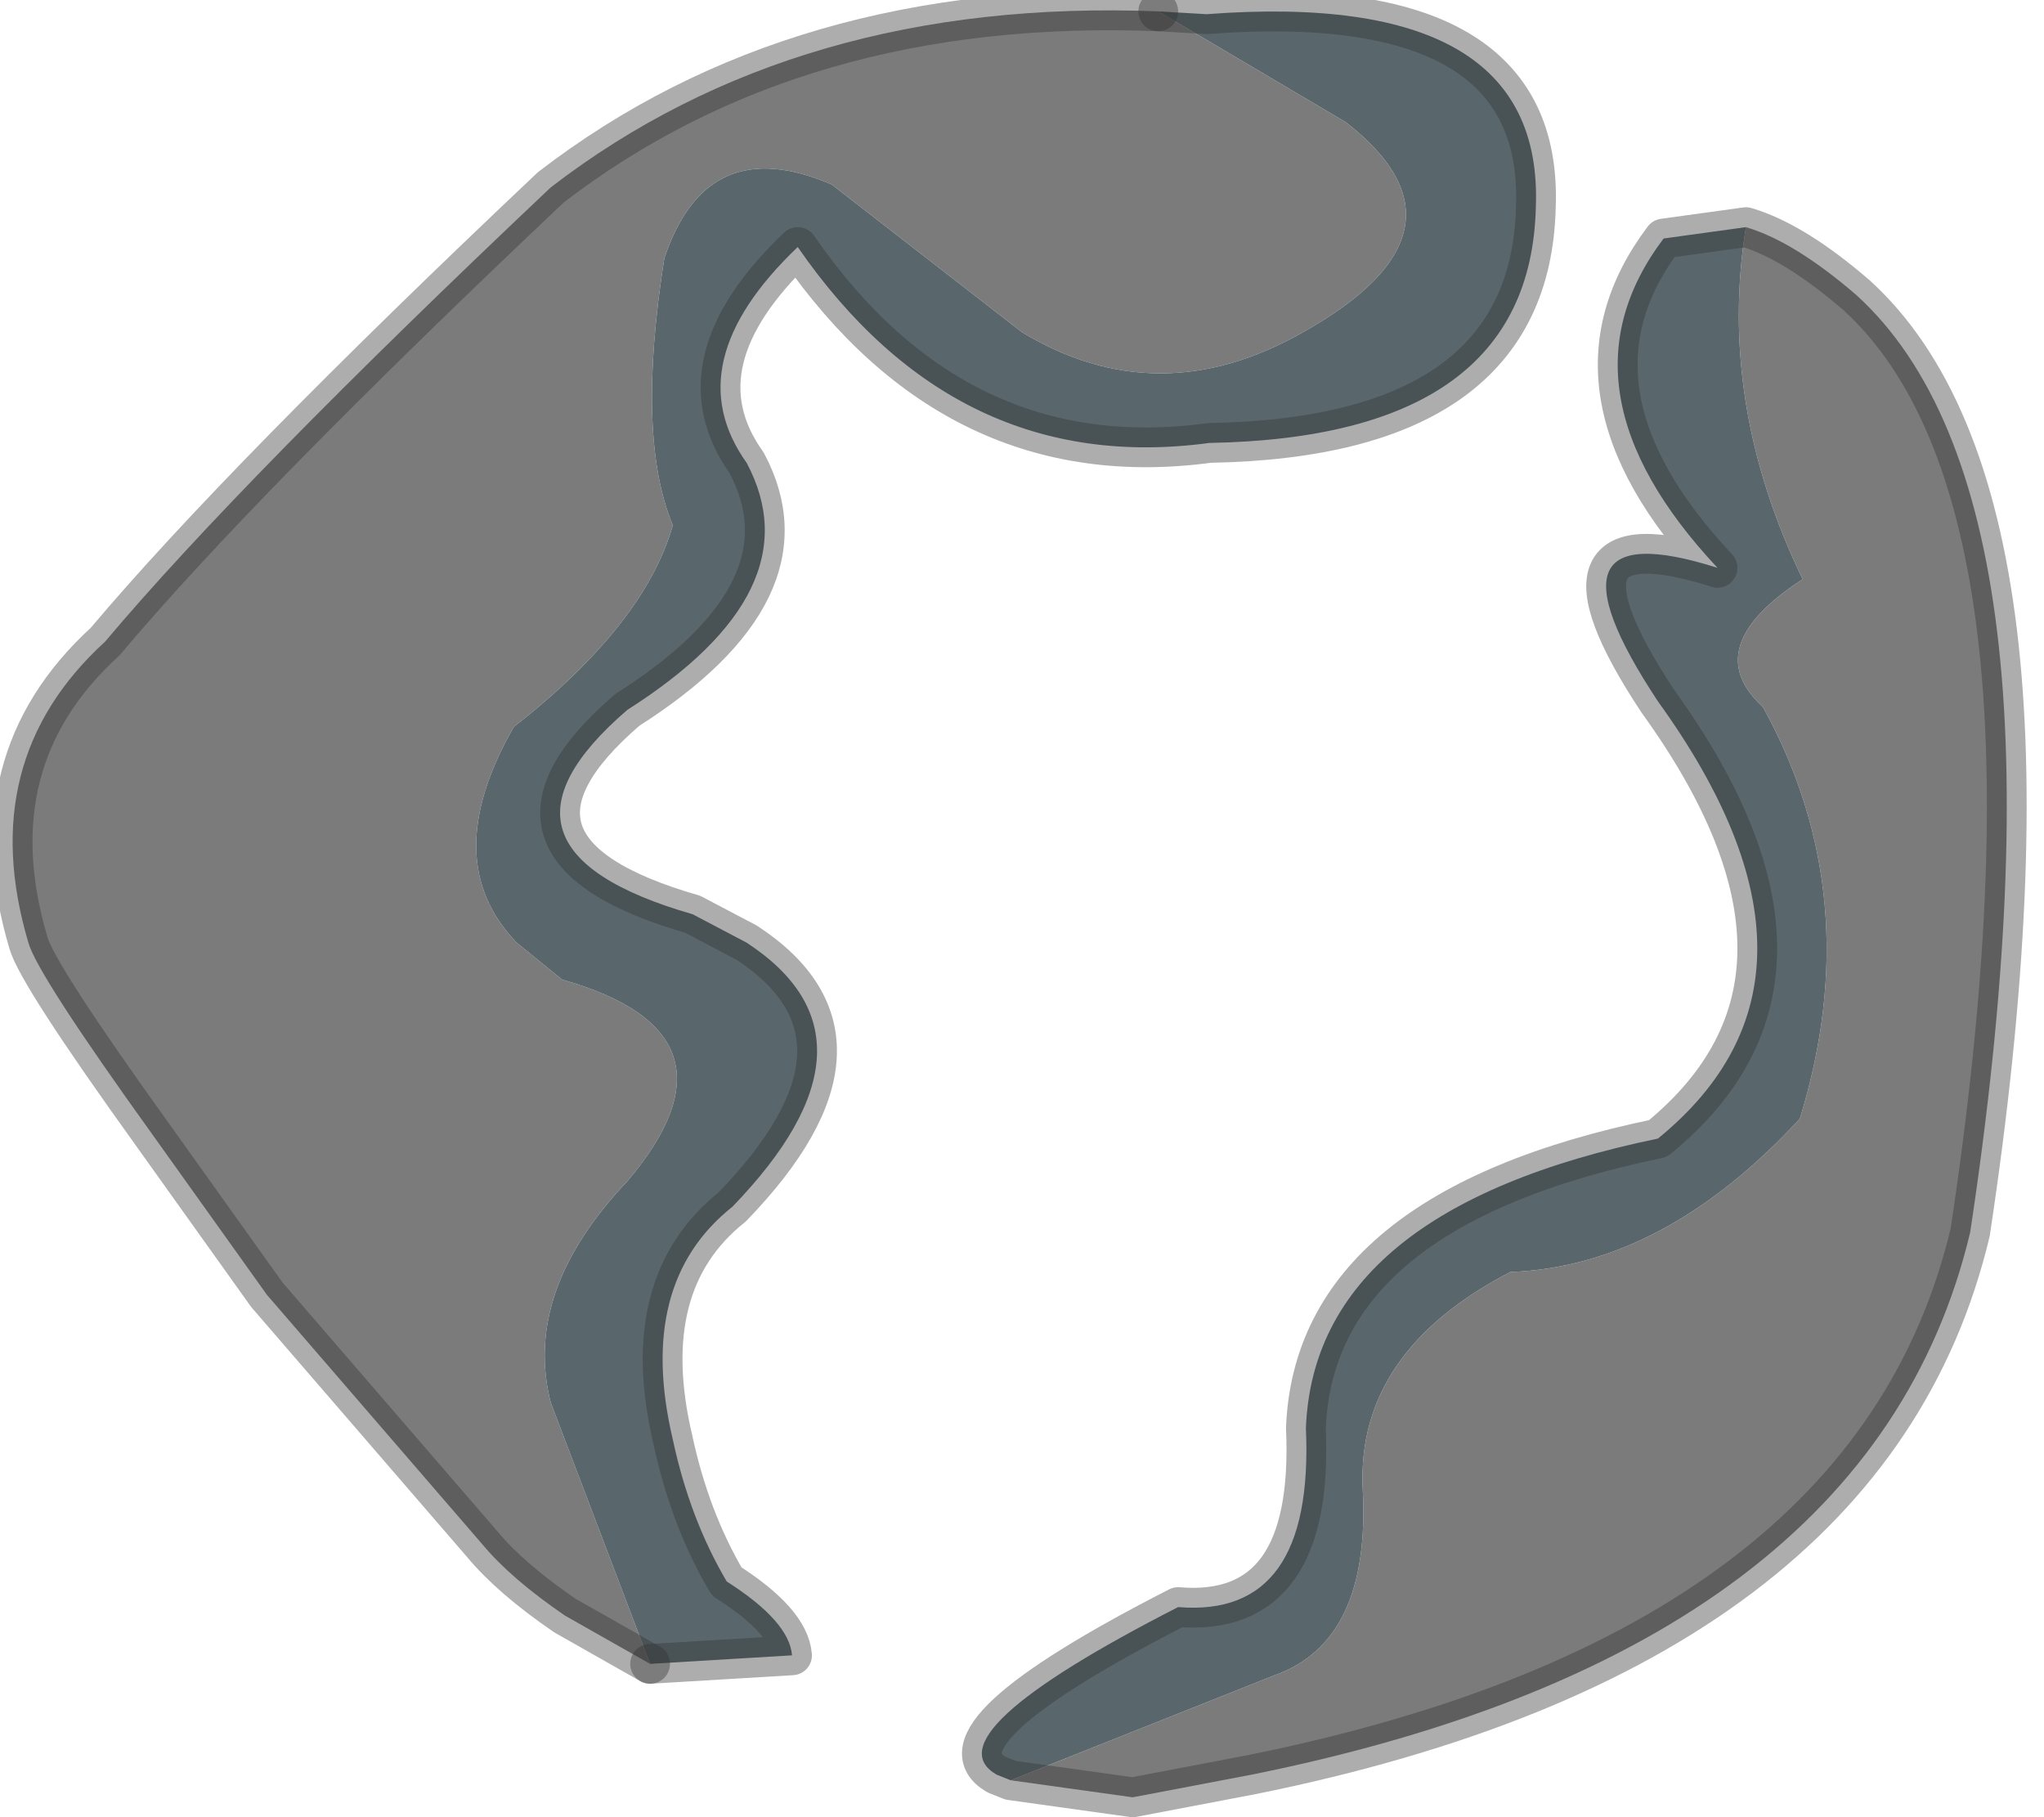 <?xml version="1.0" encoding="utf-8"?>
<svg version="1.1" id="Layer_1"
xmlns="http://www.w3.org/2000/svg"
xmlns:xlink="http://www.w3.org/1999/xlink"
width="36px" height="32px"
xml:space="preserve">
<g id="PathID_3789" transform="matrix(1, 0, 0, 1, 0.2, 0.2)">
<path style="fill:#7B7B7B;fill-opacity:1" d="M32.5 5Q36.45 8.6 34.5 21.5Q32.75 28.85 21.85 31.05L19.75 31.45L17.6 31.15L22.25 29.3Q23.95 28.7 23.8 26Q23.7 23.6 26.4 22.2Q29.1 22.1 31.5 19.5Q32.7 15.6 30.85 12.25Q29.7 11.2 31.55 10Q30.05 6.9 30.55 3.8Q31.4 4.05 32.5 5M20.2 0L23.5 1.95Q25.95 3.85 22.75 5.65Q20.2 7.1 17.8 5.65L14.45 3.05Q12.25 2.1 11.5 4.35Q11 7.5 11.65 9.05Q11.15 10.8 8.85 12.6Q7.5 14.95 8.9 16.4L9.7 17.05Q13.05 18 10.85 20.6Q9 22.55 9.5 24.5L11.25 29.1L9.75 28.25Q8.8 27.6 8.3 27L4.5 22.6L2.5 19.8Q0.45 16.95 0.3 16.4Q-0.65 13.2 1.65 11.1Q4.05 8.25 9.5 3.1Q13.85 -0.25 20.2 0" />
<path style="fill:#59676D;fill-opacity:1" d="M17.35 31.05Q16.15 30.35 20.55 28.1Q22.95 28.3 22.8 24.95Q22.95 21.1 29 19.85Q32.5 17 29 12.15Q26.75 8.75 30.05 9.8Q27.1 6.65 29.1 4L30.55 3.8Q30.05 6.9 31.55 10Q29.7 11.2 30.85 12.25Q32.7 15.6 31.5 19.5Q29.1 22.1 26.4 22.2Q23.7 23.6 23.8 26Q23.95 28.7 22.25 29.3L17.6 31.15L17.35 31.05M9.5 24.5Q9 22.55 10.85 20.6Q13.05 18 9.7 17.05L8.9 16.4Q7.5 14.95 8.85 12.6Q11.15 10.8 11.65 9.05Q11 7.5 11.5 4.35Q12.25 2.1 14.45 3.05L17.8 5.65Q20.2 7.1 22.75 5.65Q25.95 3.85 23.5 1.95L20.2 0L21.05 0.05Q27 -0.4 26.85 3.45Q26.75 7.5 21.1 7.6Q16.65 8.2 13.85 4.15Q11.7 6.2 12.95 7.95Q14.15 10.2 10.85 12.3Q8 14.75 12 15.9L12.95 16.4Q15.55 18.1 12.7 21.05Q11 22.4 11.65 25.15Q11.95 26.55 12.6 27.65Q13.7 28.35 13.75 28.95L11.25 29.1L9.5 24.5" />
<path style="fill:none;stroke-width:0.7;stroke-linecap:round;stroke-linejoin:round;stroke-miterlimit:3;stroke:#333333;stroke-opacity:0.4" d="M30.55 3.8L29.1 4Q27.1 6.65 30.05 9.8Q26.75 8.75 29 12.15Q32.5 17 29 19.85Q22.95 21.1 22.8 24.95Q22.95 28.3 20.55 28.1Q16.15 30.35 17.35 31.05L17.6 31.15L19.75 31.45L21.85 31.05Q32.75 28.85 34.5 21.5Q36.45 8.6 32.5 5Q31.4 4.05 30.55 3.8z" />
<path style="fill:none;stroke-width:0.7;stroke-linecap:round;stroke-linejoin:round;stroke-miterlimit:3;stroke:#333333;stroke-opacity:0.4" d="M11.25 29.1L13.75 28.95Q13.7 28.35 12.6 27.65Q11.95 26.55 11.65 25.15Q11 22.4 12.7 21.05Q15.55 18.1 12.95 16.4L12 15.9Q8 14.75 10.85 12.3Q14.15 10.2 12.95 7.95Q11.7 6.2 13.85 4.15Q16.65 8.2 21.1 7.6Q26.75 7.5 26.85 3.45Q27 -0.4 21.05 0.05L20.2 0" />
<path style="fill:none;stroke-width:0.7;stroke-linecap:round;stroke-linejoin:round;stroke-miterlimit:3;stroke:#333333;stroke-opacity:0.4" d="M11.25 29.1L9.75 28.25Q8.8 27.6 8.3 27L4.5 22.6L2.5 19.8Q0.45 16.95 0.3 16.4Q-0.65 13.2 1.65 11.1Q4.05 8.25 9.5 3.1Q13.85 -0.25 20.2 0" />
</g>
</svg>
